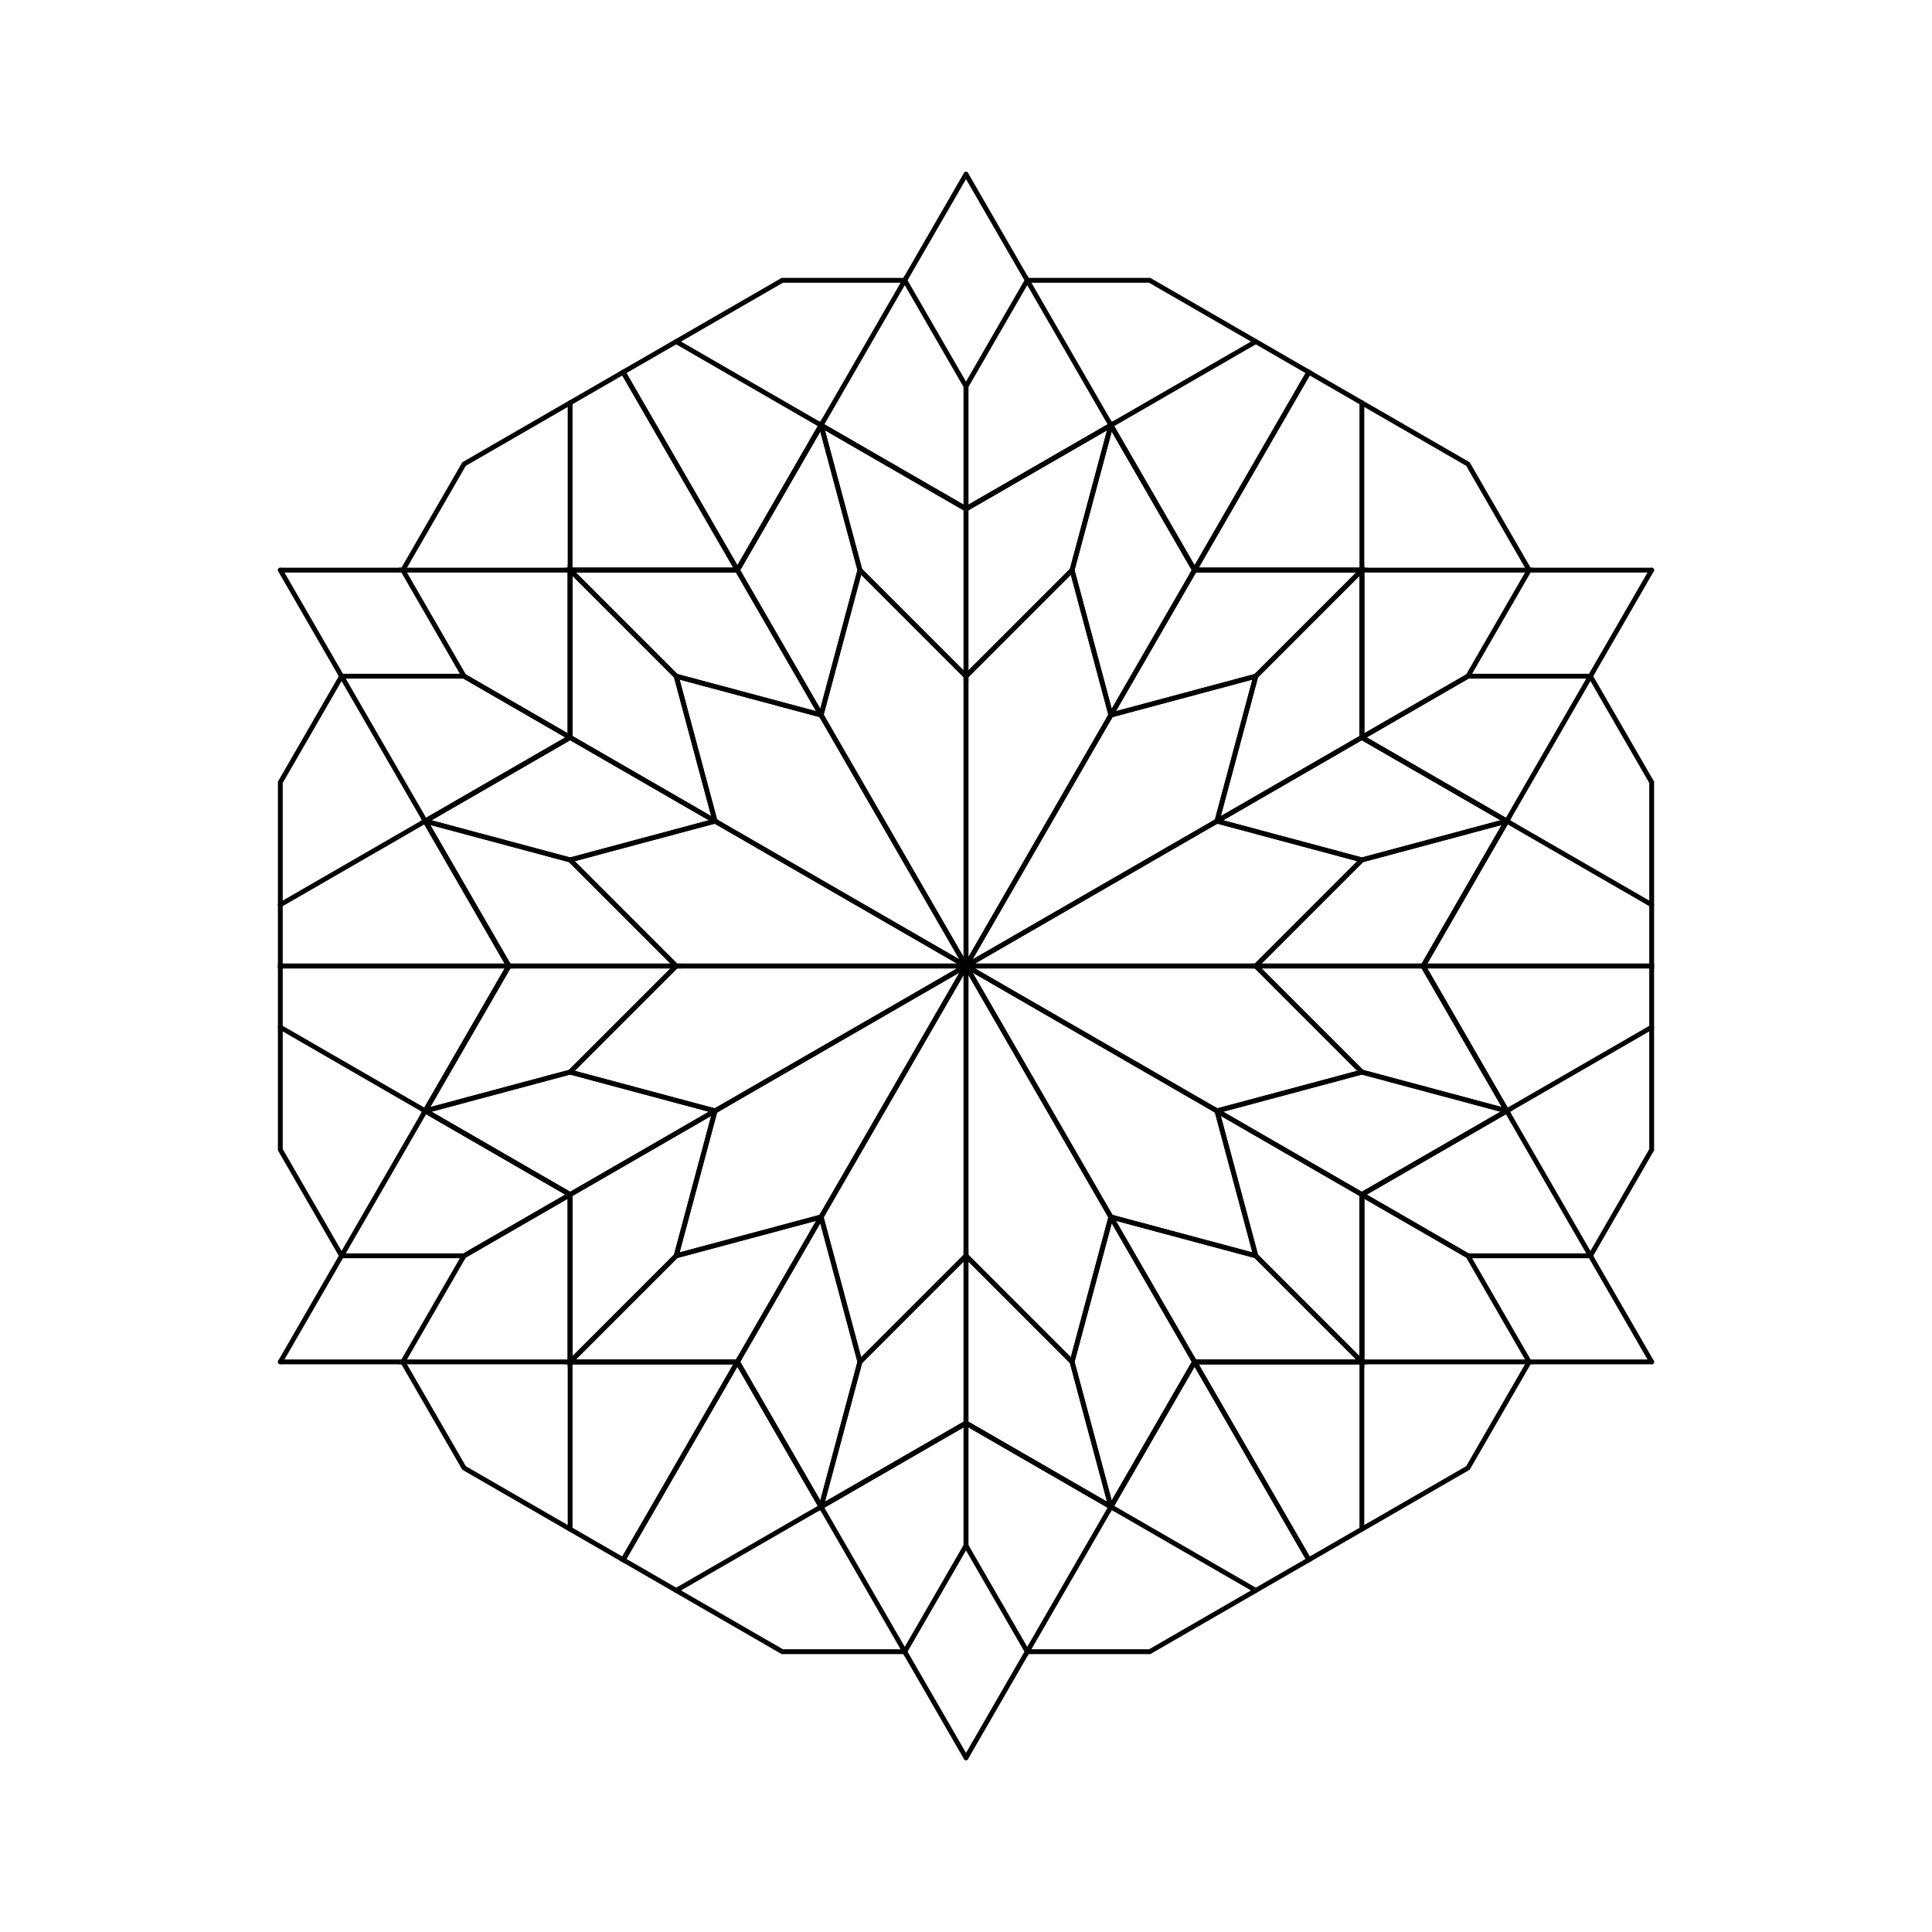 <svg version="1.1" xmlns="http://www.w3.org/2000/svg" xmlns:xlink="http://www.w3.org/1999/xlink" width="400" height="400" viewBox="0 0 400 400"><defs/><g><g><g><path fill="none" stroke="#000000" paint-order="fill stroke markers" d=" M 200 200 L 200 140 L 221.962 118.038 L 230 148.038 L 200 200 L 200 200 Z" stroke-linecap="round" stroke-miterlimit="10" stroke-dasharray=""/></g><g><path fill="none" stroke="#000000" paint-order="fill stroke markers" d=" M 200 200 L 230 148.038 L 260 140 L 251.962 170 L 200 200 L 200 200 Z" stroke-linecap="round" stroke-miterlimit="10" stroke-dasharray=""/></g><g><path fill="none" stroke="#000000" paint-order="fill stroke markers" d=" M 200 200 L 251.962 170 L 281.962 178.038 L 260 200 L 200 200 L 200 200 Z" stroke-linecap="round" stroke-miterlimit="10" stroke-dasharray=""/></g><g><path fill="none" stroke="#000000" paint-order="fill stroke markers" d=" M 200 200 L 260 200 L 281.962 221.962 L 251.962 230 L 200 200 L 200 200 Z" stroke-linecap="round" stroke-miterlimit="10" stroke-dasharray=""/></g><g><path fill="none" stroke="#000000" paint-order="fill stroke markers" d=" M 200 200 L 251.962 230 L 260 260 L 230 251.962 L 200 200 L 200 200 Z" stroke-linecap="round" stroke-miterlimit="10" stroke-dasharray=""/></g><g><path fill="none" stroke="#000000" paint-order="fill stroke markers" d=" M 200 200 L 230 251.962 L 221.962 281.962 L 200 260 L 200 200 L 200 200 Z" stroke-linecap="round" stroke-miterlimit="10" stroke-dasharray=""/></g><g><path fill="none" stroke="#000000" paint-order="fill stroke markers" d=" M 200 200 L 200 260 L 178.038 281.962 L 170 251.962 L 200 200 L 200 200 Z" stroke-linecap="round" stroke-miterlimit="10" stroke-dasharray=""/></g><g><path fill="none" stroke="#000000" paint-order="fill stroke markers" d=" M 200 200 L 170 251.962 L 140 260 L 148.038 230 L 200 200 L 200 200 Z" stroke-linecap="round" stroke-miterlimit="10" stroke-dasharray=""/></g><g><path fill="none" stroke="#000000" paint-order="fill stroke markers" d=" M 200 200 L 148.038 230 L 118.038 221.962 L 140 200 L 200 200 L 200 200 Z" stroke-linecap="round" stroke-miterlimit="10" stroke-dasharray=""/></g><g><path fill="none" stroke="#000000" paint-order="fill stroke markers" d=" M 200 200 L 140 200 L 118.038 178.038 L 148.038 170 L 200 200 L 200 200 Z" stroke-linecap="round" stroke-miterlimit="10" stroke-dasharray=""/></g><g><path fill="none" stroke="#000000" paint-order="fill stroke markers" d=" M 200 200 L 148.038 170 L 140 140 L 170 148.038 L 200 200 L 200 200 Z" stroke-linecap="round" stroke-miterlimit="10" stroke-dasharray=""/></g><g><path fill="none" stroke="#000000" paint-order="fill stroke markers" d=" M 200 200 L 170 148.038 L 178.038 118.038 L 200 140 L 200 200 L 200 200 Z" stroke-linecap="round" stroke-miterlimit="10" stroke-dasharray=""/></g><g><path fill="none" stroke="#000000" paint-order="fill stroke markers" d=" M 200 140 L 200 105.359 L 230 88.038 L 221.962 118.038 L 200 140 L 200 140 Z" stroke-linecap="round" stroke-miterlimit="10" stroke-dasharray=""/><path fill="none" stroke="#000000" paint-order="fill stroke markers" d=" M 200 140 L 200 105.359 L 170 88.038 L 178.038 118.038 L 200 140 L 200 140 Z" stroke-linecap="round" stroke-miterlimit="10" stroke-dasharray=""/></g><g><path fill="none" stroke="#000000" paint-order="fill stroke markers" d=" M 230 148.038 L 247.321 118.038 L 281.962 118.038 L 260 140 L 230 148.038 L 230 148.038 Z" stroke-linecap="round" stroke-miterlimit="10" stroke-dasharray=""/><path fill="none" stroke="#000000" paint-order="fill stroke markers" d=" M 230 148.038 L 247.321 118.038 L 230 88.038 L 221.962 118.038 L 230 148.038 L 230 148.038 Z" stroke-linecap="round" stroke-miterlimit="10" stroke-dasharray=""/></g><g><path fill="none" stroke="#000000" paint-order="fill stroke markers" d=" M 251.962 170 L 281.962 152.679 L 311.962 170 L 281.962 178.038 L 251.962 170 L 251.962 170 Z" stroke-linecap="round" stroke-miterlimit="10" stroke-dasharray=""/><path fill="none" stroke="#000000" paint-order="fill stroke markers" d=" M 251.962 170 L 281.962 152.679 L 281.962 118.038 L 260 140 L 251.962 170 L 251.962 170 Z" stroke-linecap="round" stroke-miterlimit="10" stroke-dasharray=""/></g><g><path fill="none" stroke="#000000" paint-order="fill stroke markers" d=" M 260 200 L 294.641 200 L 311.962 230 L 281.962 221.962 L 260 200 L 260 200 Z" stroke-linecap="round" stroke-miterlimit="10" stroke-dasharray=""/><path fill="none" stroke="#000000" paint-order="fill stroke markers" d=" M 260 200 L 294.641 200 L 311.962 170 L 281.962 178.038 L 260 200 L 260 200 Z" stroke-linecap="round" stroke-miterlimit="10" stroke-dasharray=""/></g><g><path fill="none" stroke="#000000" paint-order="fill stroke markers" d=" M 251.962 230 L 281.962 247.321 L 281.962 281.962 L 260 260 L 251.962 230 L 251.962 230 Z" stroke-linecap="round" stroke-miterlimit="10" stroke-dasharray=""/><path fill="none" stroke="#000000" paint-order="fill stroke markers" d=" M 251.962 230 L 281.962 247.321 L 311.962 230 L 281.962 221.962 L 251.962 230 L 251.962 230 Z" stroke-linecap="round" stroke-miterlimit="10" stroke-dasharray=""/></g><g><path fill="none" stroke="#000000" paint-order="fill stroke markers" d=" M 230 251.962 L 247.321 281.962 L 230 311.962 L 221.962 281.962 L 230 251.962 L 230 251.962 Z" stroke-linecap="round" stroke-miterlimit="10" stroke-dasharray=""/><path fill="none" stroke="#000000" paint-order="fill stroke markers" d=" M 230 251.962 L 247.321 281.962 L 281.962 281.962 L 260 260 L 230 251.962 L 230 251.962 Z" stroke-linecap="round" stroke-miterlimit="10" stroke-dasharray=""/></g><g><path fill="none" stroke="#000000" paint-order="fill stroke markers" d=" M 200 260 L 200 294.641 L 170 311.962 L 178.038 281.962 L 200 260 L 200 260 Z" stroke-linecap="round" stroke-miterlimit="10" stroke-dasharray=""/><path fill="none" stroke="#000000" paint-order="fill stroke markers" d=" M 200 260 L 200 294.641 L 230 311.962 L 221.962 281.962 L 200 260 L 200 260 Z" stroke-linecap="round" stroke-miterlimit="10" stroke-dasharray=""/></g><g><path fill="none" stroke="#000000" paint-order="fill stroke markers" d=" M 170 251.962 L 152.679 281.962 L 118.038 281.962 L 140 260 L 170 251.962 L 170 251.962 Z" stroke-linecap="round" stroke-miterlimit="10" stroke-dasharray=""/><path fill="none" stroke="#000000" paint-order="fill stroke markers" d=" M 170 251.962 L 152.679 281.962 L 170 311.962 L 178.038 281.962 L 170 251.962 L 170 251.962 Z" stroke-linecap="round" stroke-miterlimit="10" stroke-dasharray=""/></g><g><path fill="none" stroke="#000000" paint-order="fill stroke markers" d=" M 148.038 230 L 118.038 247.321 L 88.038 230 L 118.038 221.962 L 148.038 230 L 148.038 230 Z" stroke-linecap="round" stroke-miterlimit="10" stroke-dasharray=""/><path fill="none" stroke="#000000" paint-order="fill stroke markers" d=" M 148.038 230 L 118.038 247.321 L 118.038 281.962 L 140 260 L 148.038 230 L 148.038 230 Z" stroke-linecap="round" stroke-miterlimit="10" stroke-dasharray=""/></g><g><path fill="none" stroke="#000000" paint-order="fill stroke markers" d=" M 140 200 L 105.359 200 L 88.038 170 L 118.038 178.038 L 140 200 L 140 200 Z" stroke-linecap="round" stroke-miterlimit="10" stroke-dasharray=""/><path fill="none" stroke="#000000" paint-order="fill stroke markers" d=" M 140 200 L 105.359 200 L 88.038 230 L 118.038 221.962 L 140 200 L 140 200 Z" stroke-linecap="round" stroke-miterlimit="10" stroke-dasharray=""/></g><g><path fill="none" stroke="#000000" paint-order="fill stroke markers" d=" M 148.038 170 L 118.038 152.679 L 118.038 118.038 L 140 140 L 148.038 170 L 148.038 170 Z" stroke-linecap="round" stroke-miterlimit="10" stroke-dasharray=""/><path fill="none" stroke="#000000" paint-order="fill stroke markers" d=" M 148.038 170 L 118.038 152.679 L 88.038 170 L 118.038 178.038 L 148.038 170 L 148.038 170 Z" stroke-linecap="round" stroke-miterlimit="10" stroke-dasharray=""/></g><g><path fill="none" stroke="#000000" paint-order="fill stroke markers" d=" M 170 148.038 L 152.679 118.038 L 170 88.038 L 178.038 118.038 L 170 148.038 L 170 148.038 Z" stroke-linecap="round" stroke-miterlimit="10" stroke-dasharray=""/><path fill="none" stroke="#000000" paint-order="fill stroke markers" d=" M 170 148.038 L 152.679 118.038 L 118.038 118.038 L 140 140 L 170 148.038 L 170 148.038 Z" stroke-linecap="round" stroke-miterlimit="10" stroke-dasharray=""/></g><g><path fill="none" stroke="#000000" paint-order="fill stroke markers" d=" M 200 105.359 L 230 88.038 L 247.321 118.038 L 270.981 77.058 L 238.038 58.038 L 212.679 58.038 L 200 36.077" stroke-linecap="round" stroke-miterlimit="10" stroke-dasharray=""/><path fill="none" stroke="#000000" paint-order="fill stroke markers" d=" M 200 105.359 L 260 70.718" stroke-linecap="round" stroke-miterlimit="10" stroke-dasharray=""/><path fill="none" stroke="#000000" paint-order="fill stroke markers" d=" M 247.321 118.038 L 212.679 58.038 L 200 80 L 200 105.359" stroke-linecap="round" stroke-miterlimit="10" stroke-dasharray=""/><path fill="none" stroke="#000000" paint-order="fill stroke markers" d=" M 200 105.359 L 170 88.038 L 152.679 118.038 L 129.019 77.058 L 161.962 58.038 L 187.321 58.038 L 200 36.077" stroke-linecap="round" stroke-miterlimit="10" stroke-dasharray=""/><path fill="none" stroke="#000000" paint-order="fill stroke markers" d=" M 200 105.359 L 140 70.718" stroke-linecap="round" stroke-miterlimit="10" stroke-dasharray=""/><path fill="none" stroke="#000000" paint-order="fill stroke markers" d=" M 152.679 118.038 L 187.321 58.038 L 200 80 L 200 105.359" stroke-linecap="round" stroke-miterlimit="10" stroke-dasharray=""/></g><g><path fill="none" stroke="#000000" paint-order="fill stroke markers" d=" M 281.962 152.679 L 311.962 170 L 294.641 200 L 341.962 200 L 341.962 161.962 L 329.282 140 L 341.962 118.038" stroke-linecap="round" stroke-miterlimit="10" stroke-dasharray=""/><path fill="none" stroke="#000000" paint-order="fill stroke markers" d=" M 281.962 152.679 L 341.962 187.321" stroke-linecap="round" stroke-miterlimit="10" stroke-dasharray=""/><path fill="none" stroke="#000000" paint-order="fill stroke markers" d=" M 294.641 200 L 329.282 140 L 303.923 140 L 281.962 152.679" stroke-linecap="round" stroke-miterlimit="10" stroke-dasharray=""/><path fill="none" stroke="#000000" paint-order="fill stroke markers" d=" M 281.962 152.679 L 281.962 118.038 L 247.321 118.038 L 270.981 77.058 L 303.923 96.077 L 316.603 118.038 L 341.962 118.038" stroke-linecap="round" stroke-miterlimit="10" stroke-dasharray=""/><path fill="none" stroke="#000000" paint-order="fill stroke markers" d=" M 281.962 152.679 L 281.962 83.397" stroke-linecap="round" stroke-miterlimit="10" stroke-dasharray=""/><path fill="none" stroke="#000000" paint-order="fill stroke markers" d=" M 247.321 118.038 L 316.603 118.038 L 303.923 140 L 281.962 152.679" stroke-linecap="round" stroke-miterlimit="10" stroke-dasharray=""/></g><g><path fill="none" stroke="#000000" paint-order="fill stroke markers" d=" M 281.962 247.321 L 281.962 281.962 L 247.321 281.962 L 270.981 322.942 L 303.923 303.923 L 316.603 281.962 L 341.962 281.962" stroke-linecap="round" stroke-miterlimit="10" stroke-dasharray=""/><path fill="none" stroke="#000000" paint-order="fill stroke markers" d=" M 281.962 247.321 L 281.962 316.603" stroke-linecap="round" stroke-miterlimit="10" stroke-dasharray=""/><path fill="none" stroke="#000000" paint-order="fill stroke markers" d=" M 247.321 281.962 L 316.603 281.962 L 303.923 260 L 281.962 247.321" stroke-linecap="round" stroke-miterlimit="10" stroke-dasharray=""/><path fill="none" stroke="#000000" paint-order="fill stroke markers" d=" M 281.962 247.321 L 311.962 230 L 294.641 200 L 341.962 200 L 341.962 238.038 L 329.282 260 L 341.962 281.962" stroke-linecap="round" stroke-miterlimit="10" stroke-dasharray=""/><path fill="none" stroke="#000000" paint-order="fill stroke markers" d=" M 281.962 247.321 L 341.962 212.679" stroke-linecap="round" stroke-miterlimit="10" stroke-dasharray=""/><path fill="none" stroke="#000000" paint-order="fill stroke markers" d=" M 294.641 200 L 329.282 260 L 303.923 260 L 281.962 247.321" stroke-linecap="round" stroke-miterlimit="10" stroke-dasharray=""/></g><g><path fill="none" stroke="#000000" paint-order="fill stroke markers" d=" M 200 294.641 L 170 311.962 L 152.679 281.962 L 129.019 322.942 L 161.962 341.962 L 187.321 341.962 L 200 363.923" stroke-linecap="round" stroke-miterlimit="10" stroke-dasharray=""/><path fill="none" stroke="#000000" paint-order="fill stroke markers" d=" M 200 294.641 L 140 329.282" stroke-linecap="round" stroke-miterlimit="10" stroke-dasharray=""/><path fill="none" stroke="#000000" paint-order="fill stroke markers" d=" M 152.679 281.962 L 187.321 341.962 L 200 320 L 200 294.641" stroke-linecap="round" stroke-miterlimit="10" stroke-dasharray=""/><path fill="none" stroke="#000000" paint-order="fill stroke markers" d=" M 200 294.641 L 230 311.962 L 247.321 281.962 L 270.981 322.942 L 238.038 341.962 L 212.679 341.962 L 200 363.923" stroke-linecap="round" stroke-miterlimit="10" stroke-dasharray=""/><path fill="none" stroke="#000000" paint-order="fill stroke markers" d=" M 200 294.641 L 260 329.282" stroke-linecap="round" stroke-miterlimit="10" stroke-dasharray=""/><path fill="none" stroke="#000000" paint-order="fill stroke markers" d=" M 247.321 281.962 L 212.679 341.962 L 200 320 L 200 294.641" stroke-linecap="round" stroke-miterlimit="10" stroke-dasharray=""/></g><g><path fill="none" stroke="#000000" paint-order="fill stroke markers" d=" M 118.038 247.321 L 88.038 230 L 105.359 200 L 58.038 200 L 58.038 238.038 L 70.718 260 L 58.038 281.962" stroke-linecap="round" stroke-miterlimit="10" stroke-dasharray=""/><path fill="none" stroke="#000000" paint-order="fill stroke markers" d=" M 118.038 247.321 L 58.038 212.679" stroke-linecap="round" stroke-miterlimit="10" stroke-dasharray=""/><path fill="none" stroke="#000000" paint-order="fill stroke markers" d=" M 105.359 200 L 70.718 260 L 96.077 260 L 118.038 247.321" stroke-linecap="round" stroke-miterlimit="10" stroke-dasharray=""/><path fill="none" stroke="#000000" paint-order="fill stroke markers" d=" M 118.038 247.321 L 118.038 281.962 L 152.679 281.962 L 129.019 322.942 L 96.077 303.923 L 83.397 281.962 L 58.038 281.962" stroke-linecap="round" stroke-miterlimit="10" stroke-dasharray=""/><path fill="none" stroke="#000000" paint-order="fill stroke markers" d=" M 118.038 247.321 L 118.038 316.603" stroke-linecap="round" stroke-miterlimit="10" stroke-dasharray=""/><path fill="none" stroke="#000000" paint-order="fill stroke markers" d=" M 152.679 281.962 L 83.397 281.962 L 96.077 260 L 118.038 247.321" stroke-linecap="round" stroke-miterlimit="10" stroke-dasharray=""/></g><g><path fill="none" stroke="#000000" paint-order="fill stroke markers" d=" M 118.038 152.679 L 118.038 118.038 L 152.679 118.038 L 129.019 77.058 L 96.077 96.077 L 83.397 118.038 L 58.038 118.038" stroke-linecap="round" stroke-miterlimit="10" stroke-dasharray=""/><path fill="none" stroke="#000000" paint-order="fill stroke markers" d=" M 118.038 152.679 L 118.038 83.397" stroke-linecap="round" stroke-miterlimit="10" stroke-dasharray=""/><path fill="none" stroke="#000000" paint-order="fill stroke markers" d=" M 152.679 118.038 L 83.397 118.038 L 96.077 140 L 118.038 152.679" stroke-linecap="round" stroke-miterlimit="10" stroke-dasharray=""/><path fill="none" stroke="#000000" paint-order="fill stroke markers" d=" M 118.038 152.679 L 88.038 170 L 105.359 200 L 58.038 200 L 58.038 161.962 L 70.718 140 L 58.038 118.038" stroke-linecap="round" stroke-miterlimit="10" stroke-dasharray=""/><path fill="none" stroke="#000000" paint-order="fill stroke markers" d=" M 118.038 152.679 L 58.038 187.321" stroke-linecap="round" stroke-miterlimit="10" stroke-dasharray=""/><path fill="none" stroke="#000000" paint-order="fill stroke markers" d=" M 105.359 200 L 70.718 140 L 96.077 140 L 118.038 152.679" stroke-linecap="round" stroke-miterlimit="10" stroke-dasharray=""/></g></g></g></svg>